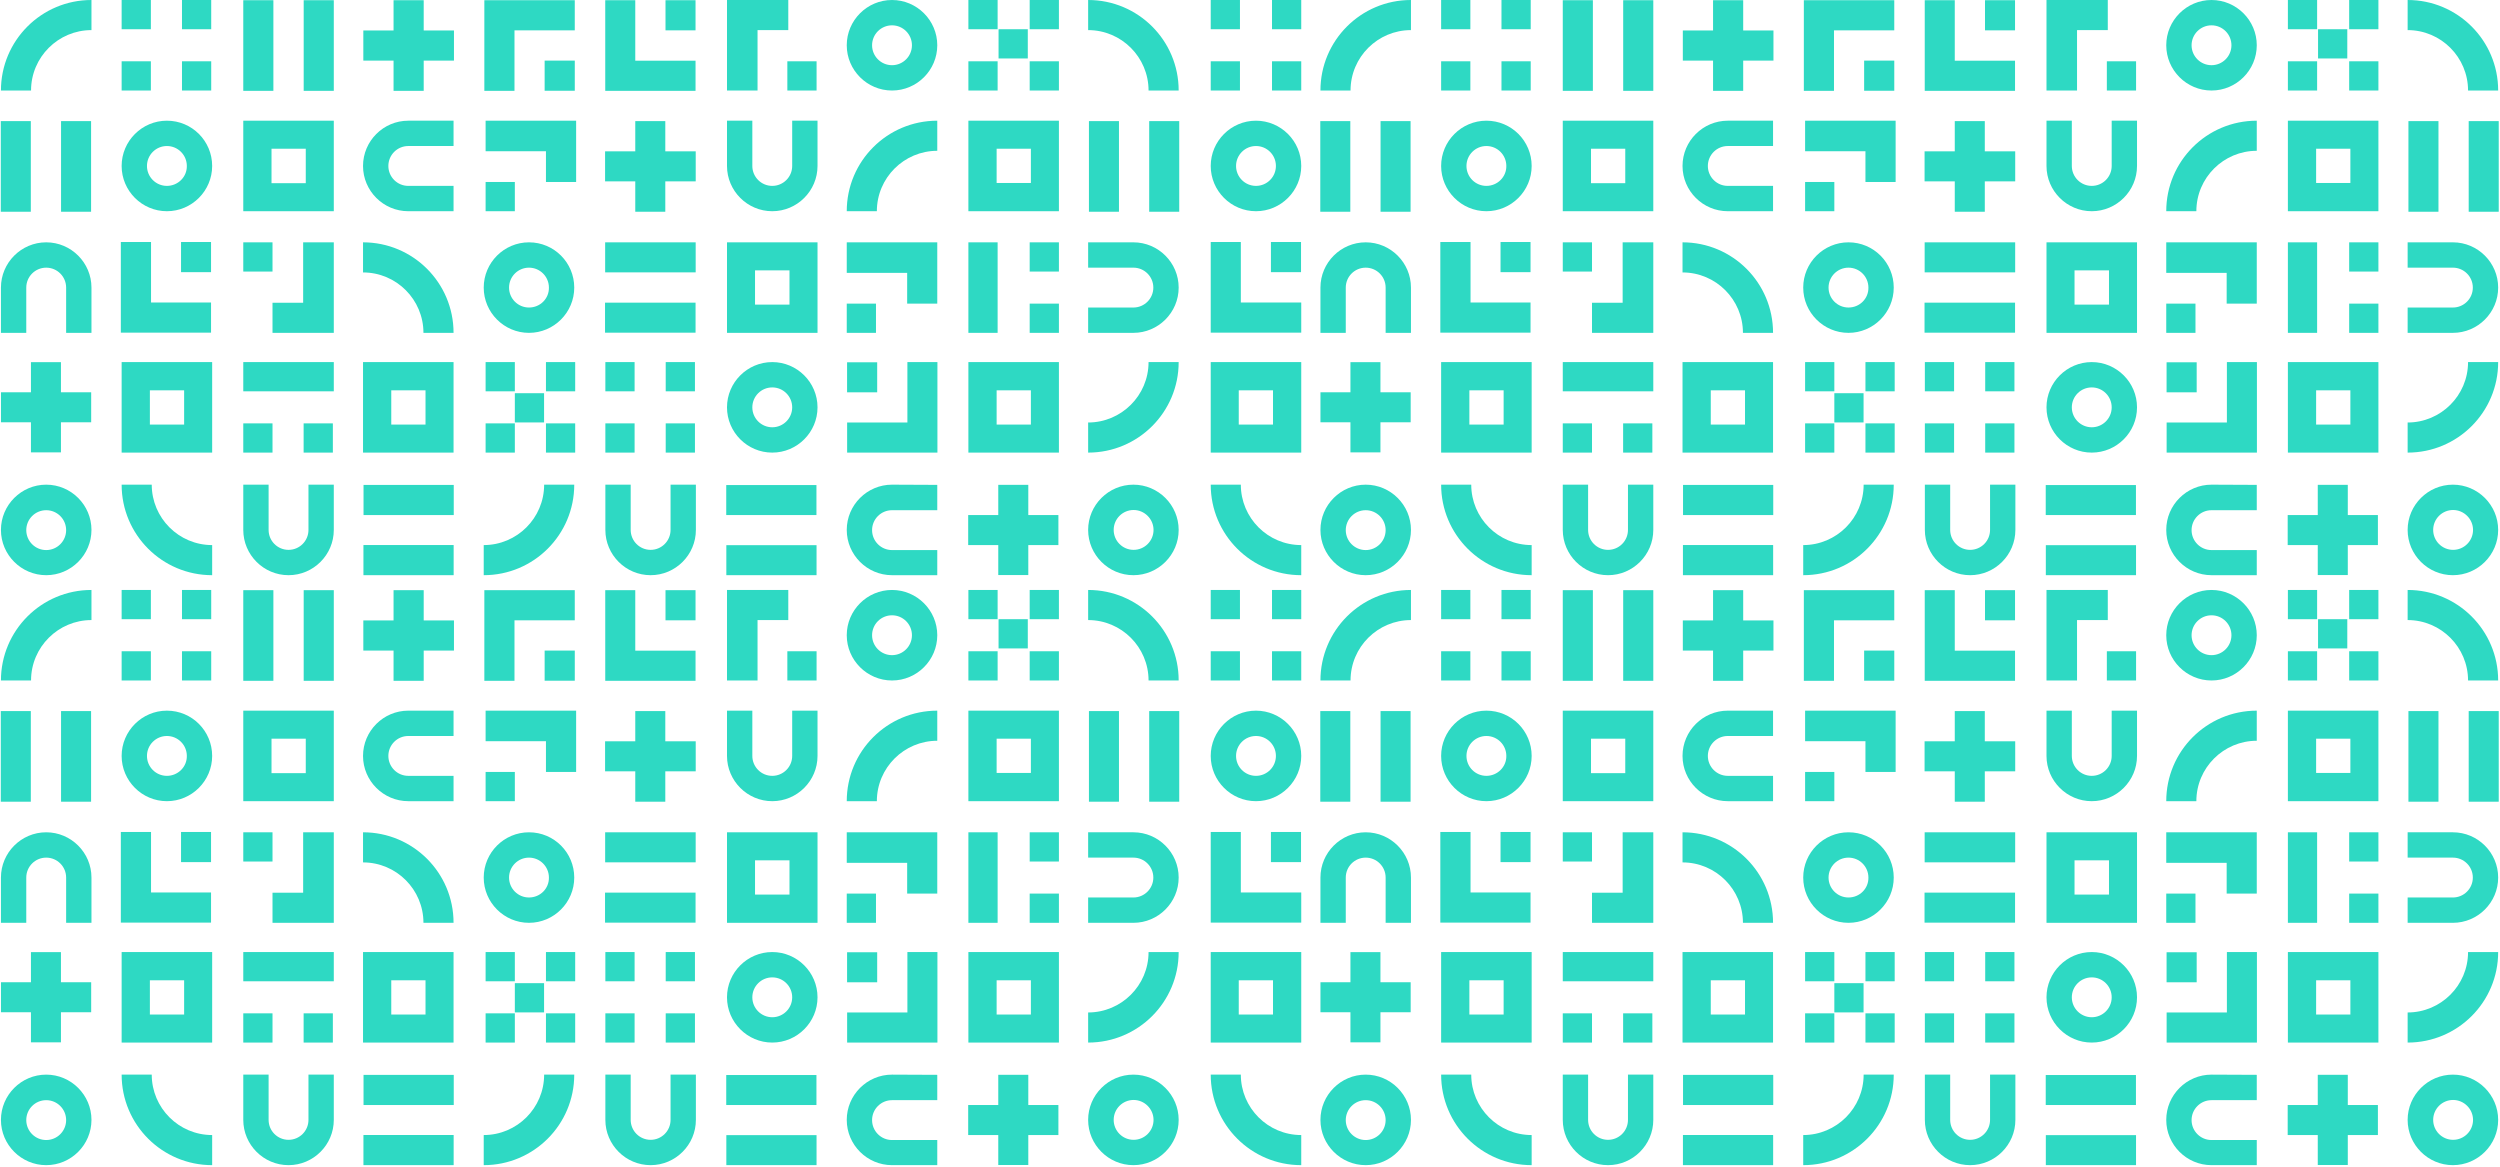 <?xml version="1.0" encoding="UTF-8"?>
<svg width="1410px" height="658px" viewBox="0 0 1410 658" version="1.1" xmlns="http://www.w3.org/2000/svg" xmlns:xlink="http://www.w3.org/1999/xlink">
    <!-- Generator: Sketch 47.1 (45422) - http://www.bohemiancoding.com/sketch -->
    <title>Group 2</title>
    <desc>Created with Sketch.</desc>
    <defs></defs>
    <g id="Freja-Creative-Multi-Purpose-Portfolio-Template" stroke="none" stroke-width="1" fill="none" fill-rule="evenodd">
        <g id="Home" transform="translate(-14, -273)" fill-rule="nonzero" fill="#2ED9C3">
            <g id="Group-2" transform="translate(14, 273)">
                <g id="pattern">
                    <rect id="Rectangle-path" x="68.604" y="0" width="16.486" height="16.486"></rect>
                    <rect id="Rectangle-path" x="102.64" y="0" width="16.486" height="16.486"></rect>
                    <g id="Group" transform="translate(0, 68.072)">
                        <rect id="Rectangle-path" x="0.448" y="0.234" width="16.936" height="51.117"></rect>
                        <rect id="Rectangle-path" x="34.436" y="0.234" width="16.936" height="51.117"></rect>
                    </g>
                    <g id="Group" transform="translate(137.208, 0)">
                        <rect id="Rectangle-path" x="0" y="0.117" width="16.979" height="51.117"></rect>
                        <rect id="Rectangle-path" x="34.075" y="0.117" width="16.979" height="51.117"></rect>
                    </g>
                    <g id="Group" transform="translate(204.748, 273.352)">
                        <rect id="Rectangle-path" transform="translate(25.725, 8.646) rotate(90) translate(-25.725, -8.646) " x="17.225" y="-16.793" width="17" height="50.879"></rect>
                        <rect id="Rectangle-path" transform="translate(25.671, 42.551) rotate(90) translate(-25.671, -42.551) " x="17.171" y="17.112" width="17" height="50.879"></rect>
                    </g>
                    <path d="M137.208,68.072 L137.208,119.126 L188.262,119.126 L188.262,68.072 L137.208,68.072 Z M172.454,103.318 L153.133,103.318 L153.133,83.88 L172.454,83.88 L172.454,103.318 Z" id="Shape"></path>
                    <path d="M204.748,204.216 L204.748,255.27 L255.802,255.27 L255.802,204.216 L204.748,204.216 Z M239.994,239.462 L220.673,239.462 L220.673,220.141 L239.994,220.141 L239.994,239.462 Z" id="Shape"></path>
                    <path d="M68.604,204.216 L68.604,255.27 L119.658,255.27 L119.658,204.216 L68.604,204.216 Z M103.85,239.462 L84.529,239.462 L84.529,220.141 L103.85,220.141 L103.85,239.462 Z" id="Shape"></path>
                    <rect id="Rectangle-path" x="68.604" y="34.568" width="16.486" height="16.486"></rect>
                    <rect id="Rectangle-path" x="102.64" y="34.568" width="16.486" height="16.486"></rect>
                    <rect id="Rectangle-path" x="137.208" y="136.676" width="16.486" height="16.486"></rect>
                    <rect id="Rectangle-path" x="273.883" y="102.64" width="16.486" height="16.486"></rect>
                    <rect id="Rectangle-path" x="273.883" y="204.216" width="16.486" height="16.486"></rect>
                    <rect id="Rectangle-path" x="307.919" y="204.216" width="16.486" height="16.486"></rect>
                    <rect id="Rectangle-path" x="290.37" y="221.766" width="16.486" height="16.486"></rect>
                    <rect id="Rectangle-path" x="273.883" y="238.784" width="16.486" height="16.486"></rect>
                    <rect id="Rectangle-path" x="307.919" y="238.784" width="16.486" height="16.486"></rect>
                    <rect id="Rectangle-path" x="137.208" y="204.216" width="51.054" height="16.486"></rect>
                    <rect id="Rectangle-path" x="137.208" y="238.784" width="16.486" height="16.486"></rect>
                    <rect id="Rectangle-path" x="171.244" y="238.784" width="16.486" height="16.486"></rect>
                    <g id="Group" transform="translate(68.072, 136.144)">
                        <rect id="Rectangle-path" x="34.036" y="0.352" width="16.921" height="17"></rect>
                        <polygon id="Shape" points="50.957 34.469 50.957 51.469 0.078 51.469 0.078 0.352 17.115 0.352 17.115 34.469"></polygon>
                    </g>
                    <g id="Group" transform="translate(272.82, 0)">
                        <rect id="Rectangle-path" transform="translate(42.857, 42.681) rotate(90) translate(-42.857, -42.681) " x="34.358" y="34.181" width="17" height="17"></rect>
                        <polygon id="Shape" points="17.352 51.234 0.352 51.234 0.352 0.117 51.351 0.117 51.351 17.117 17.352 17.117"></polygon>
                    </g>
                    <polygon id="Shape" points="273.883 85.297 273.883 68.072 324.937 68.072 324.937 102.64 307.919 102.64 307.919 85.297"></polygon>
                    <polygon id="Shape" points="170.978 136.676 188.262 136.676 188.262 187.73 153.694 187.73 153.694 170.751 170.978 170.751"></polygon>
                    <path d="M94.131,68.072 C80.079,68.072 68.604,79.547 68.604,93.599 C68.604,107.651 80.079,119.126 94.131,119.126 C108.182,119.126 119.658,107.651 119.658,93.599 C119.658,79.547 108.299,68.072 94.131,68.072 Z M94.131,104.84 C87.925,104.84 82.89,99.805 82.89,93.599 C82.89,87.393 87.925,82.358 94.131,82.358 C100.337,82.358 105.372,87.393 105.372,93.599 C105.489,99.805 100.337,104.84 94.131,104.84 Z" id="Shape"></path>
                    <path d="M298.347,136.676 C284.295,136.676 272.82,148.151 272.82,162.203 C272.82,176.254 284.295,187.73 298.347,187.73 C312.398,187.73 323.874,176.254 323.874,162.203 C323.874,148.151 312.515,136.676 298.347,136.676 Z M298.347,173.444 C292.141,173.444 287.106,168.409 287.106,162.203 C287.106,155.997 292.141,150.962 298.347,150.962 C304.553,150.962 309.588,155.997 309.588,162.203 C309.705,168.409 304.67,173.444 298.347,173.444 Z" id="Shape"></path>
                    <path d="M26.059,273.352 C12.007,273.352 0.532,284.827 0.532,298.879 C0.532,312.93 12.007,324.406 26.059,324.406 C40.11,324.406 51.586,312.93 51.586,298.879 C51.586,284.827 40.11,273.352 26.059,273.352 Z M26.059,310.237 C19.853,310.237 14.818,305.202 14.818,298.996 C14.818,292.79 19.853,287.754 26.059,287.754 C32.265,287.754 37.3,292.79 37.3,298.996 C37.3,305.202 32.265,310.237 26.059,310.237 Z" id="Shape"></path>
                    <g id="Group" transform="translate(204.748, 0)">
                        <rect id="Rectangle-path" transform="translate(25.727, 25.684) rotate(90) translate(-25.727, -25.684) " x="17.227" y="0.126" width="17" height="51.117"></rect>
                        <rect id="Rectangle-path" transform="translate(25.718, 25.677) rotate(-180) translate(-25.718, -25.677) " x="17.218" y="0.119" width="17" height="51.117"></rect>
                    </g>
                    <g id="Group" transform="translate(0.532, 204.216)">
                        <rect id="Rectangle-path" transform="translate(25.452, 25.491) rotate(90) translate(-25.452, -25.491) " x="16.991" y="0.051" width="16.921" height="50.879"></rect>
                        <rect id="Rectangle-path" transform="translate(25.381, 25.483) rotate(-180) translate(-25.381, -25.483) " x="16.921" y="0.044" width="16.921" height="50.879"></rect>
                    </g>
                    <path d="M230.275,68.072 C216.223,68.072 204.748,79.547 204.748,93.599 C204.748,107.651 216.223,119.126 230.275,119.126 L255.802,119.126 L255.802,104.84 L230.275,104.84 C224.069,104.84 219.034,99.805 219.034,93.599 C219.034,87.393 224.069,82.358 230.275,82.358 L255.802,82.358 L255.802,68.072 L230.275,68.072 Z" id="Shape"></path>
                    <path d="M51.586,162.203 C51.586,148.151 40.11,136.676 26.059,136.676 C12.007,136.676 0.532,148.151 0.532,162.203 L0.532,187.73 L14.818,187.73 L14.818,162.203 C14.818,155.997 19.853,150.962 26.059,150.962 C32.265,150.962 37.3,155.997 37.3,162.203 L37.3,187.73 L51.586,187.73 L51.586,162.203 Z" id="Shape"></path>
                    <path d="M137.208,298.879 C137.208,312.93 148.683,324.406 162.735,324.406 C176.786,324.406 188.262,312.93 188.262,298.879 L188.262,273.352 L173.976,273.352 L173.976,298.879 C173.976,305.085 168.941,310.12 162.735,310.12 C156.529,310.12 151.493,305.085 151.493,298.879 L151.493,273.352 L137.208,273.352 L137.208,298.879 Z" id="Shape"></path>
                    <path d="M341.424,298.879 C341.424,312.93 352.899,324.406 366.951,324.406 C381.002,324.406 392.478,312.93 392.478,298.879 L392.478,273.352 L378.192,273.352 L378.192,298.879 C378.192,305.085 373.157,310.12 366.951,310.12 C360.745,310.12 355.709,305.085 355.709,298.879 L355.709,273.352 L341.424,273.352 L341.424,298.879 Z" id="Shape"></path>
                    <path d="M0.532,51.054 C0.532,22.834 23.366,0 51.586,0 L51.586,16.979 C32.85,16.979 17.511,32.201 17.511,51.054 L0.532,51.054 Z" id="Shape"></path>
                    <path d="M204.748,136.676 C232.968,136.676 255.802,159.51 255.802,187.73 L238.823,187.73 C238.823,168.994 223.6,153.655 204.748,153.655 L204.748,136.676 Z" id="Shape"></path>
                    <path d="M119.658,324.406 C91.438,324.406 68.604,301.572 68.604,273.352 L85.583,273.352 C85.583,292.087 100.805,307.427 119.658,307.427 L119.658,324.406 Z" id="Shape"></path>
                    <rect id="Rectangle-path" x="682.847" y="0" width="16.486" height="16.486"></rect>
                    <rect id="Rectangle-path" x="717.415" y="0" width="16.486" height="16.486"></rect>
                    <path d="M682.847,204.216 L682.847,255.27 L733.901,255.27 L733.901,204.216 L682.847,204.216 Z M717.976,239.462 L698.655,239.462 L698.655,220.141 L717.976,220.141 L717.976,239.462 Z" id="Shape"></path>
                    <rect id="Rectangle-path" x="682.847" y="34.568" width="16.486" height="16.486"></rect>
                    <rect id="Rectangle-path" x="717.415" y="34.568" width="16.486" height="16.486"></rect>
                    <g id="Group" transform="translate(682.847, 136.144)">
                        <rect id="Rectangle-path" x="33.958" y="0.352" width="16.979" height="17"></rect>
                        <polygon id="Shape" points="51.054 34.469 51.054 51.469 0 51.469 0 0.352 16.979 0.352 16.979 34.469"></polygon>
                    </g>
                    <path d="M708.374,68.072 C694.323,68.072 682.847,79.547 682.847,93.599 C682.847,107.651 694.323,119.126 708.374,119.126 C722.426,119.126 733.901,107.651 733.901,93.599 C733.901,79.547 722.426,68.072 708.374,68.072 Z M708.374,104.84 C702.168,104.84 697.133,99.805 697.133,93.599 C697.133,87.393 702.168,82.358 708.374,82.358 C714.58,82.358 719.616,87.393 719.616,93.599 C719.616,99.805 714.58,104.84 708.374,104.84 Z" id="Shape"></path>
                    <path d="M733.901,324.406 C705.681,324.406 682.847,301.572 682.847,273.352 L699.826,273.352 C699.826,292.087 715.049,307.427 733.901,307.427 L733.901,324.406 Z" id="Shape"></path>
                    <path d="M323.874,273.352 C323.874,301.572 301.04,324.406 272.82,324.406 L272.82,307.427 C291.555,307.427 306.895,292.204 306.895,273.352 L323.874,273.352 L323.874,273.352 Z" id="Shape"></path>
                    <rect id="Rectangle-path" transform="translate(349.667, 247.027) rotate(-90) translate(-349.667, -247.027) " x="341.424" y="238.784" width="16.486" height="16.486"></rect>
                    <rect id="Rectangle-path" transform="translate(349.667, 212.459) rotate(-90) translate(-349.667, -212.459) " x="341.424" y="204.216" width="16.486" height="16.486"></rect>
                    <g id="Group" transform="translate(409.496, 273.352)">
                        <rect id="Rectangle-path" transform="translate(25.595, 42.587) rotate(-90) translate(-25.595, -42.587) " x="17.135" y="17.148" width="16.921" height="50.879"></rect>
                        <rect id="Rectangle-path" transform="translate(25.542, 8.682) rotate(-90) translate(-25.542, -8.682) " x="17.082" y="-16.757" width="16.921" height="50.879"></rect>
                    </g>
                    <g id="Group" transform="translate(340.892, 136.676)">
                        <rect id="Rectangle-path" transform="translate(25.878, 42.491) rotate(-90) translate(-25.878, -42.491) " x="17.411" y="16.964" width="16.936" height="51.054"></rect>
                        <rect id="Rectangle-path" transform="translate(25.942, 8.469) rotate(-90) translate(-25.942, -8.469) " x="17.474" y="-17.058" width="16.936" height="51.054"></rect>
                    </g>
                    <g id="Group" transform="translate(613.712, 68.072)">
                        <rect id="Rectangle-path" x="0.448" y="0.234" width="16.936" height="51.117"></rect>
                        <rect id="Rectangle-path" x="34.436" y="0.234" width="16.936" height="51.117"></rect>
                    </g>
                    <path d="M410.027,187.73 L461.081,187.73 L461.081,136.676 L410.027,136.676 L410.027,187.73 Z M445.273,152.484 L445.273,171.805 L425.835,171.805 L425.835,152.484 L445.273,152.484 Z" id="Shape"></path>
                    <path d="M546.171,119.126 L597.225,119.126 L597.225,68.072 L546.171,68.072 L546.171,119.126 L546.171,119.126 Z M581.417,83.88 L581.417,103.201 L562.097,103.201 L562.097,83.88 L581.417,83.88 Z" id="Shape"></path>
                    <path d="M546.171,255.27 L597.225,255.27 L597.225,204.216 L546.171,204.216 L546.171,255.27 L546.171,255.27 Z M581.417,220.141 L581.417,239.462 L562.097,239.462 L562.097,220.141 L581.417,220.141 Z" id="Shape"></path>
                    <rect id="Rectangle-path" transform="translate(383.703, 247.027) rotate(-90) translate(-383.703, -247.027) " x="375.46" y="238.784" width="16.486" height="16.486"></rect>
                    <rect id="Rectangle-path" transform="translate(383.703, 212.459) rotate(-90) translate(-383.703, -212.459) " x="375.46" y="204.216" width="16.486" height="16.486"></rect>
                    <rect id="Rectangle-path" transform="translate(485.811, 179.487) rotate(-90) translate(-485.811, -179.487) " x="477.568" y="171.244" width="16.486" height="16.486"></rect>
                    <rect id="Rectangle-path" transform="translate(452.307, 42.811) rotate(-90) translate(-452.307, -42.811) " x="444.063" y="34.568" width="16.486" height="16.486"></rect>
                    <rect id="Rectangle-path" transform="translate(554.415, 42.811) rotate(-90) translate(-554.415, -42.811) " x="546.171" y="34.568" width="16.486" height="16.486"></rect>
                    <rect id="Rectangle-path" transform="translate(554.415, 8.243) rotate(-90) translate(-554.415, -8.243) " x="546.171" y="0" width="16.486" height="16.486"></rect>
                    <rect id="Rectangle-path" transform="translate(571.433, 24.729) rotate(-90) translate(-571.433, -24.729) " x="563.189" y="16.486" width="16.486" height="16.486"></rect>
                    <rect id="Rectangle-path" transform="translate(588.982, 42.811) rotate(-90) translate(-588.982, -42.811) " x="580.739" y="34.568" width="16.486" height="16.486"></rect>
                    <rect id="Rectangle-path" transform="translate(588.982, 8.243) rotate(-90) translate(-588.982, -8.243) " x="580.739" y="0" width="16.486" height="16.486"></rect>
                    <rect id="Rectangle-path" x="546.171" y="136.676" width="16.486" height="51.054"></rect>
                    <rect id="Rectangle-path" transform="translate(588.982, 179.487) rotate(-90) translate(-588.982, -179.487) " x="580.739" y="171.244" width="16.486" height="16.486"></rect>
                    <rect id="Rectangle-path" transform="translate(588.982, 144.919) rotate(-90) translate(-588.982, -144.919) " x="580.739" y="136.676" width="16.486" height="16.486"></rect>
                    <g id="Group" transform="translate(477.568, 204.216)">
                        <rect id="Rectangle-path" transform="translate(8.676, 8.583) rotate(-90) translate(-8.676, -8.583) " x="0.208" y="0.093" width="16.936" height="16.979"></rect>
                        <polygon id="Shape" points="34.202 0 51.138 0 51.138 51.054 0.214 51.054 0.214 34.075 34.202 34.075"></polygon>
                    </g>
                    <g id="Group" transform="translate(340.892, 0)">
                        <rect id="Rectangle-path" x="34.455" y="0.117" width="16.936" height="17"></rect>
                        <polygon id="Shape" points="51.391 34.234 51.391 51.234 0.467 51.234 0.467 0.117 17.403 0.117 17.403 34.234"></polygon>
                    </g>
                    <polygon id="Shape" points="427.252 51.054 410.027 51.054 410.027 0 444.595 0 444.595 16.979 427.252 16.979"></polygon>
                    <polygon id="Shape" points="477.568 153.9 477.568 136.676 528.622 136.676 528.622 171.244 511.643 171.244 511.643 153.9"></polygon>
                    <path d="M410.027,229.743 C410.027,243.795 421.503,255.27 435.554,255.27 C449.606,255.27 461.081,243.795 461.081,229.743 C461.081,215.691 449.606,204.216 435.554,204.216 C421.503,204.216 410.027,215.691 410.027,229.743 Z M446.796,229.743 C446.796,235.949 441.761,240.984 435.554,240.984 C429.348,240.984 424.313,235.949 424.313,229.743 C424.313,223.537 429.348,218.502 435.554,218.502 C441.761,218.502 446.796,223.537 446.796,229.743 Z" id="Shape"></path>
                    <path d="M477.568,25.527 C477.568,39.579 489.043,51.054 503.095,51.054 C517.146,51.054 528.622,39.579 528.622,25.527 C528.622,11.475 517.146,0 503.095,0 C489.043,0 477.568,11.475 477.568,25.527 Z M514.336,25.527 C514.336,31.733 509.301,36.768 503.095,36.768 C496.889,36.768 491.853,31.733 491.853,25.527 C491.853,19.321 496.889,14.286 503.095,14.286 C509.301,14.286 514.336,19.321 514.336,25.527 Z" id="Shape"></path>
                    <path d="M613.712,298.879 C613.712,312.93 625.187,324.406 639.239,324.406 C653.29,324.406 664.766,312.93 664.766,298.879 C664.766,284.827 653.29,273.352 639.239,273.352 C625.187,273.352 613.712,284.827 613.712,298.879 Z M650.597,298.879 C650.597,305.085 645.562,310.12 639.356,310.12 C633.15,310.12 628.115,305.085 628.115,298.879 C628.115,292.673 633.15,287.637 639.356,287.637 C645.445,287.637 650.597,292.673 650.597,298.879 Z" id="Shape"></path>
                    <g id="Group" transform="translate(340.892, 68.072)">
                        <rect id="Rectangle-path" x="17.403" y="0.234" width="16.936" height="51.117"></rect>
                        <rect id="Rectangle-path" transform="translate(25.933, 25.746) rotate(90) translate(-25.933, -25.746) " x="17.466" y="0.188" width="16.936" height="51.117"></rect>
                    </g>
                    <g id="Group" transform="translate(545.64, 273.352)">
                        <rect id="Rectangle-path" x="17.383" y="0.097" width="16.936" height="50.879"></rect>
                        <rect id="Rectangle-path" transform="translate(25.859, 25.607) rotate(90) translate(-25.859, -25.607) " x="17.391" y="0.167" width="16.936" height="50.879"></rect>
                    </g>
                    <path d="M410.027,93.599 C410.027,107.651 421.503,119.126 435.554,119.126 C449.606,119.126 461.081,107.651 461.081,93.599 L461.081,68.072 L446.796,68.072 L446.796,93.599 C446.796,99.805 441.761,104.84 435.554,104.84 C429.348,104.84 424.313,99.805 424.313,93.599 L424.313,68.072 L410.027,68.072 L410.027,93.599 Z" id="Shape"></path>
                    <path d="M503.095,273.352 C489.043,273.352 477.568,284.827 477.568,298.879 C477.568,312.93 489.043,324.406 503.095,324.406 L528.622,324.406 L528.622,310.237 L503.095,310.237 C496.889,310.237 491.853,305.202 491.853,298.996 C491.853,292.79 496.889,287.754 503.095,287.754 L528.622,287.754 L528.622,273.469 L503.095,273.352 Z" id="Shape"></path>
                    <path d="M639.239,187.73 C653.29,187.73 664.766,176.254 664.766,162.203 C664.766,148.151 653.29,136.676 639.239,136.676 L613.712,136.676 L613.712,150.962 L639.239,150.962 C645.445,150.962 650.48,155.997 650.48,162.203 C650.48,168.409 645.445,173.444 639.239,173.444 L613.712,173.444 L613.712,187.73 L639.239,187.73 Z" id="Shape"></path>
                    <path d="M477.568,119.126 C477.568,90.906 500.401,68.072 528.622,68.072 L528.622,85.051 C509.886,85.051 494.547,100.273 494.547,119.126 L477.568,119.126 L477.568,119.126 Z" id="Shape"></path>
                    <path d="M664.766,204.216 C664.766,232.436 641.932,255.27 613.712,255.27 L613.712,238.291 C632.447,238.291 647.787,223.069 647.787,204.216 L664.766,204.216 Z" id="Shape"></path>
                    <path d="M613.712,0 C641.932,0 664.766,22.834 664.766,51.054 L647.787,51.054 C647.787,32.319 632.564,16.979 613.712,16.979 L613.712,0 Z" id="Shape"></path>
                </g>
                <g id="pattern-copy-2" transform="translate(0, 332.739)">
                    <rect id="Rectangle-path" x="68.604" y="0" width="16.486" height="16.486"></rect>
                    <rect id="Rectangle-path" x="102.64" y="0" width="16.486" height="16.486"></rect>
                    <g id="Group" transform="translate(0, 68.072)">
                        <rect id="Rectangle-path" x="0.448" y="0.234" width="16.936" height="51.117"></rect>
                        <rect id="Rectangle-path" x="34.436" y="0.234" width="16.936" height="51.117"></rect>
                    </g>
                    <g id="Group" transform="translate(137.208, 0)">
                        <rect id="Rectangle-path" x="0" y="0.117" width="16.979" height="51.117"></rect>
                        <rect id="Rectangle-path" x="34.075" y="0.117" width="16.979" height="51.117"></rect>
                    </g>
                    <g id="Group" transform="translate(204.748, 273.352)">
                        <rect id="Rectangle-path" transform="translate(25.725, 8.646) rotate(90) translate(-25.725, -8.646) " x="17.225" y="-16.793" width="17" height="50.879"></rect>
                        <rect id="Rectangle-path" transform="translate(25.671, 42.551) rotate(90) translate(-25.671, -42.551) " x="17.171" y="17.112" width="17" height="50.879"></rect>
                    </g>
                    <path d="M137.208,68.072 L137.208,119.126 L188.262,119.126 L188.262,68.072 L137.208,68.072 Z M172.454,103.318 L153.133,103.318 L153.133,83.88 L172.454,83.88 L172.454,103.318 Z" id="Shape"></path>
                    <path d="M204.748,204.216 L204.748,255.27 L255.802,255.27 L255.802,204.216 L204.748,204.216 Z M239.994,239.462 L220.673,239.462 L220.673,220.141 L239.994,220.141 L239.994,239.462 Z" id="Shape"></path>
                    <path d="M68.604,204.216 L68.604,255.27 L119.658,255.27 L119.658,204.216 L68.604,204.216 Z M103.85,239.462 L84.529,239.462 L84.529,220.141 L103.85,220.141 L103.85,239.462 Z" id="Shape"></path>
                    <rect id="Rectangle-path" x="68.604" y="34.568" width="16.486" height="16.486"></rect>
                    <rect id="Rectangle-path" x="102.64" y="34.568" width="16.486" height="16.486"></rect>
                    <rect id="Rectangle-path" x="137.208" y="136.676" width="16.486" height="16.486"></rect>
                    <rect id="Rectangle-path" x="273.883" y="102.64" width="16.486" height="16.486"></rect>
                    <rect id="Rectangle-path" x="273.883" y="204.216" width="16.486" height="16.486"></rect>
                    <rect id="Rectangle-path" x="307.919" y="204.216" width="16.486" height="16.486"></rect>
                    <rect id="Rectangle-path" x="290.37" y="221.766" width="16.486" height="16.486"></rect>
                    <rect id="Rectangle-path" x="273.883" y="238.784" width="16.486" height="16.486"></rect>
                    <rect id="Rectangle-path" x="307.919" y="238.784" width="16.486" height="16.486"></rect>
                    <rect id="Rectangle-path" x="137.208" y="204.216" width="51.054" height="16.486"></rect>
                    <rect id="Rectangle-path" x="137.208" y="238.784" width="16.486" height="16.486"></rect>
                    <rect id="Rectangle-path" x="171.244" y="238.784" width="16.486" height="16.486"></rect>
                    <g id="Group" transform="translate(68.072, 136.144)">
                        <rect id="Rectangle-path" x="34.036" y="0.352" width="16.921" height="17"></rect>
                        <polygon id="Shape" points="50.957 34.469 50.957 51.469 0.078 51.469 0.078 0.352 17.115 0.352 17.115 34.469"></polygon>
                    </g>
                    <g id="Group" transform="translate(272.82, 0)">
                        <rect id="Rectangle-path" transform="translate(42.857, 42.681) rotate(90) translate(-42.857, -42.681) " x="34.358" y="34.181" width="17" height="17"></rect>
                        <polygon id="Shape" points="17.352 51.234 0.352 51.234 0.352 0.117 51.351 0.117 51.351 17.117 17.352 17.117"></polygon>
                    </g>
                    <polygon id="Shape" points="273.883 85.297 273.883 68.072 324.937 68.072 324.937 102.64 307.919 102.64 307.919 85.297"></polygon>
                    <polygon id="Shape" points="170.978 136.676 188.262 136.676 188.262 187.73 153.694 187.73 153.694 170.751 170.978 170.751"></polygon>
                    <path d="M94.131,68.072 C80.079,68.072 68.604,79.547 68.604,93.599 C68.604,107.651 80.079,119.126 94.131,119.126 C108.182,119.126 119.658,107.651 119.658,93.599 C119.658,79.547 108.299,68.072 94.131,68.072 Z M94.131,104.84 C87.925,104.84 82.89,99.805 82.89,93.599 C82.89,87.393 87.925,82.358 94.131,82.358 C100.337,82.358 105.372,87.393 105.372,93.599 C105.489,99.805 100.337,104.84 94.131,104.84 Z" id="Shape"></path>
                    <path d="M298.347,136.676 C284.295,136.676 272.82,148.151 272.82,162.203 C272.82,176.254 284.295,187.73 298.347,187.73 C312.398,187.73 323.874,176.254 323.874,162.203 C323.874,148.151 312.515,136.676 298.347,136.676 Z M298.347,173.444 C292.141,173.444 287.106,168.409 287.106,162.203 C287.106,155.997 292.141,150.962 298.347,150.962 C304.553,150.962 309.588,155.997 309.588,162.203 C309.705,168.409 304.67,173.444 298.347,173.444 Z" id="Shape"></path>
                    <path d="M26.059,273.352 C12.007,273.352 0.532,284.827 0.532,298.879 C0.532,312.93 12.007,324.406 26.059,324.406 C40.11,324.406 51.586,312.93 51.586,298.879 C51.586,284.827 40.11,273.352 26.059,273.352 Z M26.059,310.237 C19.853,310.237 14.818,305.202 14.818,298.996 C14.818,292.79 19.853,287.754 26.059,287.754 C32.265,287.754 37.3,292.79 37.3,298.996 C37.3,305.202 32.265,310.237 26.059,310.237 Z" id="Shape"></path>
                    <g id="Group" transform="translate(204.748, 0)">
                        <rect id="Rectangle-path" transform="translate(25.727, 25.684) rotate(90) translate(-25.727, -25.684) " x="17.227" y="0.126" width="17" height="51.117"></rect>
                        <rect id="Rectangle-path" transform="translate(25.718, 25.677) rotate(-180) translate(-25.718, -25.677) " x="17.218" y="0.119" width="17" height="51.117"></rect>
                    </g>
                    <g id="Group" transform="translate(0.532, 204.216)">
                        <rect id="Rectangle-path" transform="translate(25.452, 25.491) rotate(90) translate(-25.452, -25.491) " x="16.991" y="0.051" width="16.921" height="50.879"></rect>
                        <rect id="Rectangle-path" transform="translate(25.381, 25.483) rotate(-180) translate(-25.381, -25.483) " x="16.921" y="0.044" width="16.921" height="50.879"></rect>
                    </g>
                    <path d="M230.275,68.072 C216.223,68.072 204.748,79.547 204.748,93.599 C204.748,107.651 216.223,119.126 230.275,119.126 L255.802,119.126 L255.802,104.84 L230.275,104.84 C224.069,104.84 219.034,99.805 219.034,93.599 C219.034,87.393 224.069,82.358 230.275,82.358 L255.802,82.358 L255.802,68.072 L230.275,68.072 Z" id="Shape"></path>
                    <path d="M51.586,162.203 C51.586,148.151 40.11,136.676 26.059,136.676 C12.007,136.676 0.532,148.151 0.532,162.203 L0.532,187.73 L14.818,187.73 L14.818,162.203 C14.818,155.997 19.853,150.962 26.059,150.962 C32.265,150.962 37.3,155.997 37.3,162.203 L37.3,187.73 L51.586,187.73 L51.586,162.203 Z" id="Shape"></path>
                    <path d="M137.208,298.879 C137.208,312.93 148.683,324.406 162.735,324.406 C176.786,324.406 188.262,312.93 188.262,298.879 L188.262,273.352 L173.976,273.352 L173.976,298.879 C173.976,305.085 168.941,310.12 162.735,310.12 C156.529,310.12 151.493,305.085 151.493,298.879 L151.493,273.352 L137.208,273.352 L137.208,298.879 Z" id="Shape"></path>
                    <path d="M341.424,298.879 C341.424,312.93 352.899,324.406 366.951,324.406 C381.002,324.406 392.478,312.93 392.478,298.879 L392.478,273.352 L378.192,273.352 L378.192,298.879 C378.192,305.085 373.157,310.12 366.951,310.12 C360.745,310.12 355.709,305.085 355.709,298.879 L355.709,273.352 L341.424,273.352 L341.424,298.879 Z" id="Shape"></path>
                    <path d="M0.532,51.054 C0.532,22.834 23.366,0 51.586,0 L51.586,16.979 C32.85,16.979 17.511,32.201 17.511,51.054 L0.532,51.054 Z" id="Shape"></path>
                    <path d="M204.748,136.676 C232.968,136.676 255.802,159.51 255.802,187.73 L238.823,187.73 C238.823,168.994 223.6,153.655 204.748,153.655 L204.748,136.676 Z" id="Shape"></path>
                    <path d="M119.658,324.406 C91.438,324.406 68.604,301.572 68.604,273.352 L85.583,273.352 C85.583,292.087 100.805,307.427 119.658,307.427 L119.658,324.406 Z" id="Shape"></path>
                    <rect id="Rectangle-path" x="682.847" y="0" width="16.486" height="16.486"></rect>
                    <rect id="Rectangle-path" x="717.415" y="0" width="16.486" height="16.486"></rect>
                    <path d="M682.847,204.216 L682.847,255.27 L733.901,255.27 L733.901,204.216 L682.847,204.216 Z M717.976,239.462 L698.655,239.462 L698.655,220.141 L717.976,220.141 L717.976,239.462 Z" id="Shape"></path>
                    <rect id="Rectangle-path" x="682.847" y="34.568" width="16.486" height="16.486"></rect>
                    <rect id="Rectangle-path" x="717.415" y="34.568" width="16.486" height="16.486"></rect>
                    <g id="Group" transform="translate(682.847, 136.144)">
                        <rect id="Rectangle-path" x="33.958" y="0.352" width="16.979" height="17"></rect>
                        <polygon id="Shape" points="51.054 34.469 51.054 51.469 0 51.469 0 0.352 16.979 0.352 16.979 34.469"></polygon>
                    </g>
                    <path d="M708.374,68.072 C694.323,68.072 682.847,79.547 682.847,93.599 C682.847,107.651 694.323,119.126 708.374,119.126 C722.426,119.126 733.901,107.651 733.901,93.599 C733.901,79.547 722.426,68.072 708.374,68.072 Z M708.374,104.84 C702.168,104.84 697.133,99.805 697.133,93.599 C697.133,87.393 702.168,82.358 708.374,82.358 C714.58,82.358 719.616,87.393 719.616,93.599 C719.616,99.805 714.58,104.84 708.374,104.84 Z" id="Shape"></path>
                    <path d="M733.901,324.406 C705.681,324.406 682.847,301.572 682.847,273.352 L699.826,273.352 C699.826,292.087 715.049,307.427 733.901,307.427 L733.901,324.406 Z" id="Shape"></path>
                    <path d="M323.874,273.352 C323.874,301.572 301.04,324.406 272.82,324.406 L272.82,307.427 C291.555,307.427 306.895,292.204 306.895,273.352 L323.874,273.352 L323.874,273.352 Z" id="Shape"></path>
                    <rect id="Rectangle-path" transform="translate(349.667, 247.027) rotate(-90) translate(-349.667, -247.027) " x="341.424" y="238.784" width="16.486" height="16.486"></rect>
                    <rect id="Rectangle-path" transform="translate(349.667, 212.459) rotate(-90) translate(-349.667, -212.459) " x="341.424" y="204.216" width="16.486" height="16.486"></rect>
                    <g id="Group" transform="translate(409.496, 273.352)">
                        <rect id="Rectangle-path" transform="translate(25.595, 42.587) rotate(-90) translate(-25.595, -42.587) " x="17.135" y="17.148" width="16.921" height="50.879"></rect>
                        <rect id="Rectangle-path" transform="translate(25.542, 8.682) rotate(-90) translate(-25.542, -8.682) " x="17.082" y="-16.757" width="16.921" height="50.879"></rect>
                    </g>
                    <g id="Group" transform="translate(340.892, 136.676)">
                        <rect id="Rectangle-path" transform="translate(25.878, 42.491) rotate(-90) translate(-25.878, -42.491) " x="17.411" y="16.964" width="16.936" height="51.054"></rect>
                        <rect id="Rectangle-path" transform="translate(25.942, 8.469) rotate(-90) translate(-25.942, -8.469) " x="17.474" y="-17.058" width="16.936" height="51.054"></rect>
                    </g>
                    <g id="Group" transform="translate(613.712, 68.072)">
                        <rect id="Rectangle-path" x="0.448" y="0.234" width="16.936" height="51.117"></rect>
                        <rect id="Rectangle-path" x="34.436" y="0.234" width="16.936" height="51.117"></rect>
                    </g>
                    <path d="M410.027,187.73 L461.081,187.73 L461.081,136.676 L410.027,136.676 L410.027,187.73 Z M445.273,152.484 L445.273,171.805 L425.835,171.805 L425.835,152.484 L445.273,152.484 Z" id="Shape"></path>
                    <path d="M546.171,119.126 L597.225,119.126 L597.225,68.072 L546.171,68.072 L546.171,119.126 L546.171,119.126 Z M581.417,83.88 L581.417,103.201 L562.097,103.201 L562.097,83.88 L581.417,83.88 Z" id="Shape"></path>
                    <path d="M546.171,255.27 L597.225,255.27 L597.225,204.216 L546.171,204.216 L546.171,255.27 L546.171,255.27 Z M581.417,220.141 L581.417,239.462 L562.097,239.462 L562.097,220.141 L581.417,220.141 Z" id="Shape"></path>
                    <rect id="Rectangle-path" transform="translate(383.703, 247.027) rotate(-90) translate(-383.703, -247.027) " x="375.46" y="238.784" width="16.486" height="16.486"></rect>
                    <rect id="Rectangle-path" transform="translate(383.703, 212.459) rotate(-90) translate(-383.703, -212.459) " x="375.46" y="204.216" width="16.486" height="16.486"></rect>
                    <rect id="Rectangle-path" transform="translate(485.811, 179.487) rotate(-90) translate(-485.811, -179.487) " x="477.568" y="171.244" width="16.486" height="16.486"></rect>
                    <rect id="Rectangle-path" transform="translate(452.307, 42.811) rotate(-90) translate(-452.307, -42.811) " x="444.063" y="34.568" width="16.486" height="16.486"></rect>
                    <rect id="Rectangle-path" transform="translate(554.415, 42.811) rotate(-90) translate(-554.415, -42.811) " x="546.171" y="34.568" width="16.486" height="16.486"></rect>
                    <rect id="Rectangle-path" transform="translate(554.415, 8.243) rotate(-90) translate(-554.415, -8.243) " x="546.171" y="0" width="16.486" height="16.486"></rect>
                    <rect id="Rectangle-path" transform="translate(571.433, 24.729) rotate(-90) translate(-571.433, -24.729) " x="563.189" y="16.486" width="16.486" height="16.486"></rect>
                    <rect id="Rectangle-path" transform="translate(588.982, 42.811) rotate(-90) translate(-588.982, -42.811) " x="580.739" y="34.568" width="16.486" height="16.486"></rect>
                    <rect id="Rectangle-path" transform="translate(588.982, 8.243) rotate(-90) translate(-588.982, -8.243) " x="580.739" y="0" width="16.486" height="16.486"></rect>
                    <rect id="Rectangle-path" x="546.171" y="136.676" width="16.486" height="51.054"></rect>
                    <rect id="Rectangle-path" transform="translate(588.982, 179.487) rotate(-90) translate(-588.982, -179.487) " x="580.739" y="171.244" width="16.486" height="16.486"></rect>
                    <rect id="Rectangle-path" transform="translate(588.982, 144.919) rotate(-90) translate(-588.982, -144.919) " x="580.739" y="136.676" width="16.486" height="16.486"></rect>
                    <g id="Group" transform="translate(477.568, 204.216)">
                        <rect id="Rectangle-path" transform="translate(8.676, 8.583) rotate(-90) translate(-8.676, -8.583) " x="0.208" y="0.093" width="16.936" height="16.979"></rect>
                        <polygon id="Shape" points="34.202 0 51.138 0 51.138 51.054 0.214 51.054 0.214 34.075 34.202 34.075"></polygon>
                    </g>
                    <g id="Group" transform="translate(340.892, 0)">
                        <rect id="Rectangle-path" x="34.455" y="0.117" width="16.936" height="17"></rect>
                        <polygon id="Shape" points="51.391 34.234 51.391 51.234 0.467 51.234 0.467 0.117 17.403 0.117 17.403 34.234"></polygon>
                    </g>
                    <polygon id="Shape" points="427.252 51.054 410.027 51.054 410.027 0 444.595 0 444.595 16.979 427.252 16.979"></polygon>
                    <polygon id="Shape" points="477.568 153.9 477.568 136.676 528.622 136.676 528.622 171.244 511.643 171.244 511.643 153.9"></polygon>
                    <path d="M410.027,229.743 C410.027,243.795 421.503,255.27 435.554,255.27 C449.606,255.27 461.081,243.795 461.081,229.743 C461.081,215.691 449.606,204.216 435.554,204.216 C421.503,204.216 410.027,215.691 410.027,229.743 Z M446.796,229.743 C446.796,235.949 441.761,240.984 435.554,240.984 C429.348,240.984 424.313,235.949 424.313,229.743 C424.313,223.537 429.348,218.502 435.554,218.502 C441.761,218.502 446.796,223.537 446.796,229.743 Z" id="Shape"></path>
                    <path d="M477.568,25.527 C477.568,39.579 489.043,51.054 503.095,51.054 C517.146,51.054 528.622,39.579 528.622,25.527 C528.622,11.475 517.146,0 503.095,0 C489.043,0 477.568,11.475 477.568,25.527 Z M514.336,25.527 C514.336,31.733 509.301,36.768 503.095,36.768 C496.889,36.768 491.853,31.733 491.853,25.527 C491.853,19.321 496.889,14.286 503.095,14.286 C509.301,14.286 514.336,19.321 514.336,25.527 Z" id="Shape"></path>
                    <path d="M613.712,298.879 C613.712,312.93 625.187,324.406 639.239,324.406 C653.29,324.406 664.766,312.93 664.766,298.879 C664.766,284.827 653.29,273.352 639.239,273.352 C625.187,273.352 613.712,284.827 613.712,298.879 Z M650.597,298.879 C650.597,305.085 645.562,310.12 639.356,310.12 C633.15,310.12 628.115,305.085 628.115,298.879 C628.115,292.673 633.15,287.637 639.356,287.637 C645.445,287.637 650.597,292.673 650.597,298.879 Z" id="Shape"></path>
                    <g id="Group" transform="translate(340.892, 68.072)">
                        <rect id="Rectangle-path" x="17.403" y="0.234" width="16.936" height="51.117"></rect>
                        <rect id="Rectangle-path" transform="translate(25.933, 25.746) rotate(90) translate(-25.933, -25.746) " x="17.466" y="0.188" width="16.936" height="51.117"></rect>
                    </g>
                    <g id="Group" transform="translate(545.64, 273.352)">
                        <rect id="Rectangle-path" x="17.383" y="0.097" width="16.936" height="50.879"></rect>
                        <rect id="Rectangle-path" transform="translate(25.859, 25.607) rotate(90) translate(-25.859, -25.607) " x="17.391" y="0.167" width="16.936" height="50.879"></rect>
                    </g>
                    <path d="M410.027,93.599 C410.027,107.651 421.503,119.126 435.554,119.126 C449.606,119.126 461.081,107.651 461.081,93.599 L461.081,68.072 L446.796,68.072 L446.796,93.599 C446.796,99.805 441.761,104.84 435.554,104.84 C429.348,104.84 424.313,99.805 424.313,93.599 L424.313,68.072 L410.027,68.072 L410.027,93.599 Z" id="Shape"></path>
                    <path d="M503.095,273.352 C489.043,273.352 477.568,284.827 477.568,298.879 C477.568,312.93 489.043,324.406 503.095,324.406 L528.622,324.406 L528.622,310.237 L503.095,310.237 C496.889,310.237 491.853,305.202 491.853,298.996 C491.853,292.79 496.889,287.754 503.095,287.754 L528.622,287.754 L528.622,273.469 L503.095,273.352 Z" id="Shape"></path>
                    <path d="M639.239,187.73 C653.29,187.73 664.766,176.254 664.766,162.203 C664.766,148.151 653.29,136.676 639.239,136.676 L613.712,136.676 L613.712,150.962 L639.239,150.962 C645.445,150.962 650.48,155.997 650.48,162.203 C650.48,168.409 645.445,173.444 639.239,173.444 L613.712,173.444 L613.712,187.73 L639.239,187.73 Z" id="Shape"></path>
                    <path d="M477.568,119.126 C477.568,90.906 500.401,68.072 528.622,68.072 L528.622,85.051 C509.886,85.051 494.547,100.273 494.547,119.126 L477.568,119.126 L477.568,119.126 Z" id="Shape"></path>
                    <path d="M664.766,204.216 C664.766,232.436 641.932,255.27 613.712,255.27 L613.712,238.291 C632.447,238.291 647.787,223.069 647.787,204.216 L664.766,204.216 Z" id="Shape"></path>
                    <path d="M613.712,0 C641.932,0 664.766,22.834 664.766,51.054 L647.787,51.054 C647.787,32.319 632.564,16.979 613.712,16.979 L613.712,0 Z" id="Shape"></path>
                </g>
                <g id="pattern-copy" transform="translate(744.196, 0)">
                    <rect id="Rectangle-path" x="68.604" y="0" width="16.486" height="16.486"></rect>
                    <rect id="Rectangle-path" x="102.64" y="0" width="16.486" height="16.486"></rect>
                    <g id="Group" transform="translate(0, 68.072)">
                        <rect id="Rectangle-path" x="0.448" y="0.234" width="16.936" height="51.117"></rect>
                        <rect id="Rectangle-path" x="34.436" y="0.234" width="16.936" height="51.117"></rect>
                    </g>
                    <g id="Group" transform="translate(137.208, 0)">
                        <rect id="Rectangle-path" x="0" y="0.117" width="16.979" height="51.117"></rect>
                        <rect id="Rectangle-path" x="34.075" y="0.117" width="16.979" height="51.117"></rect>
                    </g>
                    <g id="Group" transform="translate(204.748, 273.352)">
                        <rect id="Rectangle-path" transform="translate(25.725, 8.646) rotate(90) translate(-25.725, -8.646) " x="17.225" y="-16.793" width="17" height="50.879"></rect>
                        <rect id="Rectangle-path" transform="translate(25.671, 42.551) rotate(90) translate(-25.671, -42.551) " x="17.171" y="17.112" width="17" height="50.879"></rect>
                    </g>
                    <path d="M137.208,68.072 L137.208,119.126 L188.262,119.126 L188.262,68.072 L137.208,68.072 Z M172.454,103.318 L153.133,103.318 L153.133,83.88 L172.454,83.88 L172.454,103.318 Z" id="Shape"></path>
                    <path d="M204.748,204.216 L204.748,255.27 L255.802,255.27 L255.802,204.216 L204.748,204.216 Z M239.994,239.462 L220.673,239.462 L220.673,220.141 L239.994,220.141 L239.994,239.462 Z" id="Shape"></path>
                    <path d="M68.604,204.216 L68.604,255.27 L119.658,255.27 L119.658,204.216 L68.604,204.216 Z M103.85,239.462 L84.529,239.462 L84.529,220.141 L103.85,220.141 L103.85,239.462 Z" id="Shape"></path>
                    <rect id="Rectangle-path" x="68.604" y="34.568" width="16.486" height="16.486"></rect>
                    <rect id="Rectangle-path" x="102.64" y="34.568" width="16.486" height="16.486"></rect>
                    <rect id="Rectangle-path" x="137.208" y="136.676" width="16.486" height="16.486"></rect>
                    <rect id="Rectangle-path" x="273.883" y="102.64" width="16.486" height="16.486"></rect>
                    <rect id="Rectangle-path" x="273.883" y="204.216" width="16.486" height="16.486"></rect>
                    <rect id="Rectangle-path" x="307.919" y="204.216" width="16.486" height="16.486"></rect>
                    <rect id="Rectangle-path" x="290.37" y="221.766" width="16.486" height="16.486"></rect>
                    <rect id="Rectangle-path" x="273.883" y="238.784" width="16.486" height="16.486"></rect>
                    <rect id="Rectangle-path" x="307.919" y="238.784" width="16.486" height="16.486"></rect>
                    <rect id="Rectangle-path" x="137.208" y="204.216" width="51.054" height="16.486"></rect>
                    <rect id="Rectangle-path" x="137.208" y="238.784" width="16.486" height="16.486"></rect>
                    <rect id="Rectangle-path" x="171.244" y="238.784" width="16.486" height="16.486"></rect>
                    <g id="Group" transform="translate(68.072, 136.144)">
                        <rect id="Rectangle-path" x="34.036" y="0.352" width="16.921" height="17"></rect>
                        <polygon id="Shape" points="50.957 34.469 50.957 51.469 0.078 51.469 0.078 0.352 17.115 0.352 17.115 34.469"></polygon>
                    </g>
                    <g id="Group" transform="translate(272.82, 0)">
                        <rect id="Rectangle-path" transform="translate(42.857, 42.681) rotate(90) translate(-42.857, -42.681) " x="34.358" y="34.181" width="17" height="17"></rect>
                        <polygon id="Shape" points="17.352 51.234 0.352 51.234 0.352 0.117 51.351 0.117 51.351 17.117 17.352 17.117"></polygon>
                    </g>
                    <polygon id="Shape" points="273.883 85.297 273.883 68.072 324.937 68.072 324.937 102.64 307.919 102.64 307.919 85.297"></polygon>
                    <polygon id="Shape" points="170.978 136.676 188.262 136.676 188.262 187.73 153.694 187.73 153.694 170.751 170.978 170.751"></polygon>
                    <path d="M94.131,68.072 C80.079,68.072 68.604,79.547 68.604,93.599 C68.604,107.651 80.079,119.126 94.131,119.126 C108.182,119.126 119.658,107.651 119.658,93.599 C119.658,79.547 108.299,68.072 94.131,68.072 Z M94.131,104.84 C87.925,104.84 82.89,99.805 82.89,93.599 C82.89,87.393 87.925,82.358 94.131,82.358 C100.337,82.358 105.372,87.393 105.372,93.599 C105.489,99.805 100.337,104.84 94.131,104.84 Z" id="Shape"></path>
                    <path d="M298.347,136.676 C284.295,136.676 272.82,148.151 272.82,162.203 C272.82,176.254 284.295,187.73 298.347,187.73 C312.398,187.73 323.874,176.254 323.874,162.203 C323.874,148.151 312.515,136.676 298.347,136.676 Z M298.347,173.444 C292.141,173.444 287.106,168.409 287.106,162.203 C287.106,155.997 292.141,150.962 298.347,150.962 C304.553,150.962 309.588,155.997 309.588,162.203 C309.705,168.409 304.67,173.444 298.347,173.444 Z" id="Shape"></path>
                    <path d="M26.059,273.352 C12.007,273.352 0.532,284.827 0.532,298.879 C0.532,312.93 12.007,324.406 26.059,324.406 C40.11,324.406 51.586,312.93 51.586,298.879 C51.586,284.827 40.11,273.352 26.059,273.352 Z M26.059,310.237 C19.853,310.237 14.818,305.202 14.818,298.996 C14.818,292.79 19.853,287.754 26.059,287.754 C32.265,287.754 37.3,292.79 37.3,298.996 C37.3,305.202 32.265,310.237 26.059,310.237 Z" id="Shape"></path>
                    <g id="Group" transform="translate(204.748, 0)">
                        <rect id="Rectangle-path" transform="translate(25.727, 25.684) rotate(90) translate(-25.727, -25.684) " x="17.227" y="0.126" width="17" height="51.117"></rect>
                        <rect id="Rectangle-path" transform="translate(25.718, 25.677) rotate(-180) translate(-25.718, -25.677) " x="17.218" y="0.119" width="17" height="51.117"></rect>
                    </g>
                    <g id="Group" transform="translate(0.532, 204.216)">
                        <rect id="Rectangle-path" transform="translate(25.452, 25.491) rotate(90) translate(-25.452, -25.491) " x="16.991" y="0.051" width="16.921" height="50.879"></rect>
                        <rect id="Rectangle-path" transform="translate(25.381, 25.483) rotate(-180) translate(-25.381, -25.483) " x="16.921" y="0.044" width="16.921" height="50.879"></rect>
                    </g>
                    <path d="M230.275,68.072 C216.223,68.072 204.748,79.547 204.748,93.599 C204.748,107.651 216.223,119.126 230.275,119.126 L255.802,119.126 L255.802,104.84 L230.275,104.84 C224.069,104.84 219.034,99.805 219.034,93.599 C219.034,87.393 224.069,82.358 230.275,82.358 L255.802,82.358 L255.802,68.072 L230.275,68.072 Z" id="Shape"></path>
                    <path d="M51.586,162.203 C51.586,148.151 40.11,136.676 26.059,136.676 C12.007,136.676 0.532,148.151 0.532,162.203 L0.532,187.73 L14.818,187.73 L14.818,162.203 C14.818,155.997 19.853,150.962 26.059,150.962 C32.265,150.962 37.3,155.997 37.3,162.203 L37.3,187.73 L51.586,187.73 L51.586,162.203 Z" id="Shape"></path>
                    <path d="M137.208,298.879 C137.208,312.93 148.683,324.406 162.735,324.406 C176.786,324.406 188.262,312.93 188.262,298.879 L188.262,273.352 L173.976,273.352 L173.976,298.879 C173.976,305.085 168.941,310.12 162.735,310.12 C156.529,310.12 151.493,305.085 151.493,298.879 L151.493,273.352 L137.208,273.352 L137.208,298.879 Z" id="Shape"></path>
                    <path d="M341.424,298.879 C341.424,312.93 352.899,324.406 366.951,324.406 C381.002,324.406 392.478,312.93 392.478,298.879 L392.478,273.352 L378.192,273.352 L378.192,298.879 C378.192,305.085 373.157,310.12 366.951,310.12 C360.745,310.12 355.709,305.085 355.709,298.879 L355.709,273.352 L341.424,273.352 L341.424,298.879 Z" id="Shape"></path>
                    <path d="M0.532,51.054 C0.532,22.834 23.366,0 51.586,0 L51.586,16.979 C32.85,16.979 17.511,32.201 17.511,51.054 L0.532,51.054 Z" id="Shape"></path>
                    <path d="M204.748,136.676 C232.968,136.676 255.802,159.51 255.802,187.73 L238.823,187.73 C238.823,168.994 223.6,153.655 204.748,153.655 L204.748,136.676 Z" id="Shape"></path>
                    <path d="M119.658,324.406 C91.438,324.406 68.604,301.572 68.604,273.352 L85.583,273.352 C85.583,292.087 100.805,307.427 119.658,307.427 L119.658,324.406 Z" id="Shape"></path>
                    <path d="M323.874,273.352 C323.874,301.572 301.04,324.406 272.82,324.406 L272.82,307.427 C291.555,307.427 306.895,292.204 306.895,273.352 L323.874,273.352 L323.874,273.352 Z" id="Shape"></path>
                    <rect id="Rectangle-path" transform="translate(349.667, 247.027) rotate(-90) translate(-349.667, -247.027) " x="341.424" y="238.784" width="16.486" height="16.486"></rect>
                    <rect id="Rectangle-path" transform="translate(349.667, 212.459) rotate(-90) translate(-349.667, -212.459) " x="341.424" y="204.216" width="16.486" height="16.486"></rect>
                    <g id="Group" transform="translate(409.496, 273.352)">
                        <rect id="Rectangle-path" transform="translate(25.595, 42.587) rotate(-90) translate(-25.595, -42.587) " x="17.135" y="17.148" width="16.921" height="50.879"></rect>
                        <rect id="Rectangle-path" transform="translate(25.542, 8.682) rotate(-90) translate(-25.542, -8.682) " x="17.082" y="-16.757" width="16.921" height="50.879"></rect>
                    </g>
                    <g id="Group" transform="translate(340.892, 136.676)">
                        <rect id="Rectangle-path" transform="translate(25.878, 42.491) rotate(-90) translate(-25.878, -42.491) " x="17.411" y="16.964" width="16.936" height="51.054"></rect>
                        <rect id="Rectangle-path" transform="translate(25.942, 8.469) rotate(-90) translate(-25.942, -8.469) " x="17.474" y="-17.058" width="16.936" height="51.054"></rect>
                    </g>
                    <g id="Group" transform="translate(613.712, 68.072)">
                        <rect id="Rectangle-path" x="0.448" y="0.234" width="16.936" height="51.117"></rect>
                        <rect id="Rectangle-path" x="34.436" y="0.234" width="16.936" height="51.117"></rect>
                    </g>
                    <path d="M410.027,187.73 L461.081,187.73 L461.081,136.676 L410.027,136.676 L410.027,187.73 Z M445.273,152.484 L445.273,171.805 L425.835,171.805 L425.835,152.484 L445.273,152.484 Z" id="Shape"></path>
                    <path d="M546.171,119.126 L597.225,119.126 L597.225,68.072 L546.171,68.072 L546.171,119.126 L546.171,119.126 Z M581.417,83.88 L581.417,103.201 L562.097,103.201 L562.097,83.88 L581.417,83.88 Z" id="Shape"></path>
                    <path d="M546.171,255.27 L597.225,255.27 L597.225,204.216 L546.171,204.216 L546.171,255.27 L546.171,255.27 Z M581.417,220.141 L581.417,239.462 L562.097,239.462 L562.097,220.141 L581.417,220.141 Z" id="Shape"></path>
                    <rect id="Rectangle-path" transform="translate(383.703, 247.027) rotate(-90) translate(-383.703, -247.027) " x="375.46" y="238.784" width="16.486" height="16.486"></rect>
                    <rect id="Rectangle-path" transform="translate(383.703, 212.459) rotate(-90) translate(-383.703, -212.459) " x="375.46" y="204.216" width="16.486" height="16.486"></rect>
                    <rect id="Rectangle-path" transform="translate(485.811, 179.487) rotate(-90) translate(-485.811, -179.487) " x="477.568" y="171.244" width="16.486" height="16.486"></rect>
                    <rect id="Rectangle-path" transform="translate(452.307, 42.811) rotate(-90) translate(-452.307, -42.811) " x="444.063" y="34.568" width="16.486" height="16.486"></rect>
                    <rect id="Rectangle-path" transform="translate(554.415, 42.811) rotate(-90) translate(-554.415, -42.811) " x="546.171" y="34.568" width="16.486" height="16.486"></rect>
                    <rect id="Rectangle-path" transform="translate(554.415, 8.243) rotate(-90) translate(-554.415, -8.243) " x="546.171" y="0" width="16.486" height="16.486"></rect>
                    <rect id="Rectangle-path" transform="translate(571.433, 24.729) rotate(-90) translate(-571.433, -24.729) " x="563.189" y="16.486" width="16.486" height="16.486"></rect>
                    <rect id="Rectangle-path" transform="translate(588.982, 42.811) rotate(-90) translate(-588.982, -42.811) " x="580.739" y="34.568" width="16.486" height="16.486"></rect>
                    <rect id="Rectangle-path" transform="translate(588.982, 8.243) rotate(-90) translate(-588.982, -8.243) " x="580.739" y="0" width="16.486" height="16.486"></rect>
                    <rect id="Rectangle-path" x="546.171" y="136.676" width="16.486" height="51.054"></rect>
                    <rect id="Rectangle-path" transform="translate(588.982, 179.487) rotate(-90) translate(-588.982, -179.487) " x="580.739" y="171.244" width="16.486" height="16.486"></rect>
                    <rect id="Rectangle-path" transform="translate(588.982, 144.919) rotate(-90) translate(-588.982, -144.919) " x="580.739" y="136.676" width="16.486" height="16.486"></rect>
                    <g id="Group" transform="translate(477.568, 204.216)">
                        <rect id="Rectangle-path" transform="translate(8.676, 8.583) rotate(-90) translate(-8.676, -8.583) " x="0.208" y="0.093" width="16.936" height="16.979"></rect>
                        <polygon id="Shape" points="34.202 0 51.138 0 51.138 51.054 0.214 51.054 0.214 34.075 34.202 34.075"></polygon>
                    </g>
                    <g id="Group" transform="translate(340.892, 0)">
                        <rect id="Rectangle-path" x="34.455" y="0.117" width="16.936" height="17"></rect>
                        <polygon id="Shape" points="51.391 34.234 51.391 51.234 0.467 51.234 0.467 0.117 17.403 0.117 17.403 34.234"></polygon>
                    </g>
                    <polygon id="Shape" points="427.252 51.054 410.027 51.054 410.027 0 444.595 0 444.595 16.979 427.252 16.979"></polygon>
                    <polygon id="Shape" points="477.568 153.9 477.568 136.676 528.622 136.676 528.622 171.244 511.643 171.244 511.643 153.9"></polygon>
                    <path d="M410.027,229.743 C410.027,243.795 421.503,255.27 435.554,255.27 C449.606,255.27 461.081,243.795 461.081,229.743 C461.081,215.691 449.606,204.216 435.554,204.216 C421.503,204.216 410.027,215.691 410.027,229.743 Z M446.796,229.743 C446.796,235.949 441.761,240.984 435.554,240.984 C429.348,240.984 424.313,235.949 424.313,229.743 C424.313,223.537 429.348,218.502 435.554,218.502 C441.761,218.502 446.796,223.537 446.796,229.743 Z" id="Shape"></path>
                    <path d="M477.568,25.527 C477.568,39.579 489.043,51.054 503.095,51.054 C517.146,51.054 528.622,39.579 528.622,25.527 C528.622,11.475 517.146,0 503.095,0 C489.043,0 477.568,11.475 477.568,25.527 Z M514.336,25.527 C514.336,31.733 509.301,36.768 503.095,36.768 C496.889,36.768 491.853,31.733 491.853,25.527 C491.853,19.321 496.889,14.286 503.095,14.286 C509.301,14.286 514.336,19.321 514.336,25.527 Z" id="Shape"></path>
                    <path d="M613.712,298.879 C613.712,312.93 625.187,324.406 639.239,324.406 C653.29,324.406 664.766,312.93 664.766,298.879 C664.766,284.827 653.29,273.352 639.239,273.352 C625.187,273.352 613.712,284.827 613.712,298.879 Z M650.597,298.879 C650.597,305.085 645.562,310.12 639.356,310.12 C633.15,310.12 628.115,305.085 628.115,298.879 C628.115,292.673 633.15,287.637 639.356,287.637 C645.445,287.637 650.597,292.673 650.597,298.879 Z" id="Shape"></path>
                    <g id="Group" transform="translate(340.892, 68.072)">
                        <rect id="Rectangle-path" x="17.403" y="0.234" width="16.936" height="51.117"></rect>
                        <rect id="Rectangle-path" transform="translate(25.933, 25.746) rotate(90) translate(-25.933, -25.746) " x="17.466" y="0.188" width="16.936" height="51.117"></rect>
                    </g>
                    <g id="Group" transform="translate(545.64, 273.352)">
                        <rect id="Rectangle-path" x="17.383" y="0.097" width="16.936" height="50.879"></rect>
                        <rect id="Rectangle-path" transform="translate(25.859, 25.607) rotate(90) translate(-25.859, -25.607) " x="17.391" y="0.167" width="16.936" height="50.879"></rect>
                    </g>
                    <path d="M410.027,93.599 C410.027,107.651 421.503,119.126 435.554,119.126 C449.606,119.126 461.081,107.651 461.081,93.599 L461.081,68.072 L446.796,68.072 L446.796,93.599 C446.796,99.805 441.761,104.84 435.554,104.84 C429.348,104.84 424.313,99.805 424.313,93.599 L424.313,68.072 L410.027,68.072 L410.027,93.599 Z" id="Shape"></path>
                    <path d="M503.095,273.352 C489.043,273.352 477.568,284.827 477.568,298.879 C477.568,312.93 489.043,324.406 503.095,324.406 L528.622,324.406 L528.622,310.237 L503.095,310.237 C496.889,310.237 491.853,305.202 491.853,298.996 C491.853,292.79 496.889,287.754 503.095,287.754 L528.622,287.754 L528.622,273.469 L503.095,273.352 Z" id="Shape"></path>
                    <path d="M639.239,187.73 C653.29,187.73 664.766,176.254 664.766,162.203 C664.766,148.151 653.29,136.676 639.239,136.676 L613.712,136.676 L613.712,150.962 L639.239,150.962 C645.445,150.962 650.48,155.997 650.48,162.203 C650.48,168.409 645.445,173.444 639.239,173.444 L613.712,173.444 L613.712,187.73 L639.239,187.73 Z" id="Shape"></path>
                    <path d="M477.568,119.126 C477.568,90.906 500.401,68.072 528.622,68.072 L528.622,85.051 C509.886,85.051 494.547,100.273 494.547,119.126 L477.568,119.126 L477.568,119.126 Z" id="Shape"></path>
                    <path d="M664.766,204.216 C664.766,232.436 641.932,255.27 613.712,255.27 L613.712,238.291 C632.447,238.291 647.787,223.069 647.787,204.216 L664.766,204.216 Z" id="Shape"></path>
                    <path d="M613.712,0 C641.932,0 664.766,22.834 664.766,51.054 L647.787,51.054 C647.787,32.319 632.564,16.979 613.712,16.979 L613.712,0 Z" id="Shape"></path>
                </g>
                <g id="pattern-copy-3" transform="translate(744.196, 332.739)">
                    <rect id="Rectangle-path" x="68.604" y="0" width="16.486" height="16.486"></rect>
                    <rect id="Rectangle-path" x="102.64" y="0" width="16.486" height="16.486"></rect>
                    <g id="Group" transform="translate(0, 68.072)">
                        <rect id="Rectangle-path" x="0.448" y="0.234" width="16.936" height="51.117"></rect>
                        <rect id="Rectangle-path" x="34.436" y="0.234" width="16.936" height="51.117"></rect>
                    </g>
                    <g id="Group" transform="translate(137.208, 0)">
                        <rect id="Rectangle-path" x="0" y="0.117" width="16.979" height="51.117"></rect>
                        <rect id="Rectangle-path" x="34.075" y="0.117" width="16.979" height="51.117"></rect>
                    </g>
                    <g id="Group" transform="translate(204.748, 273.352)">
                        <rect id="Rectangle-path" transform="translate(25.725, 8.646) rotate(90) translate(-25.725, -8.646) " x="17.225" y="-16.793" width="17" height="50.879"></rect>
                        <rect id="Rectangle-path" transform="translate(25.671, 42.551) rotate(90) translate(-25.671, -42.551) " x="17.171" y="17.112" width="17" height="50.879"></rect>
                    </g>
                    <path d="M137.208,68.072 L137.208,119.126 L188.262,119.126 L188.262,68.072 L137.208,68.072 Z M172.454,103.318 L153.133,103.318 L153.133,83.88 L172.454,83.88 L172.454,103.318 Z" id="Shape"></path>
                    <path d="M204.748,204.216 L204.748,255.27 L255.802,255.27 L255.802,204.216 L204.748,204.216 Z M239.994,239.462 L220.673,239.462 L220.673,220.141 L239.994,220.141 L239.994,239.462 Z" id="Shape"></path>
                    <path d="M68.604,204.216 L68.604,255.27 L119.658,255.27 L119.658,204.216 L68.604,204.216 Z M103.85,239.462 L84.529,239.462 L84.529,220.141 L103.85,220.141 L103.85,239.462 Z" id="Shape"></path>
                    <rect id="Rectangle-path" x="68.604" y="34.568" width="16.486" height="16.486"></rect>
                    <rect id="Rectangle-path" x="102.64" y="34.568" width="16.486" height="16.486"></rect>
                    <rect id="Rectangle-path" x="137.208" y="136.676" width="16.486" height="16.486"></rect>
                    <rect id="Rectangle-path" x="273.883" y="102.64" width="16.486" height="16.486"></rect>
                    <rect id="Rectangle-path" x="273.883" y="204.216" width="16.486" height="16.486"></rect>
                    <rect id="Rectangle-path" x="307.919" y="204.216" width="16.486" height="16.486"></rect>
                    <rect id="Rectangle-path" x="290.37" y="221.766" width="16.486" height="16.486"></rect>
                    <rect id="Rectangle-path" x="273.883" y="238.784" width="16.486" height="16.486"></rect>
                    <rect id="Rectangle-path" x="307.919" y="238.784" width="16.486" height="16.486"></rect>
                    <rect id="Rectangle-path" x="137.208" y="204.216" width="51.054" height="16.486"></rect>
                    <rect id="Rectangle-path" x="137.208" y="238.784" width="16.486" height="16.486"></rect>
                    <rect id="Rectangle-path" x="171.244" y="238.784" width="16.486" height="16.486"></rect>
                    <g id="Group" transform="translate(68.072, 136.144)">
                        <rect id="Rectangle-path" x="34.036" y="0.352" width="16.921" height="17"></rect>
                        <polygon id="Shape" points="50.957 34.469 50.957 51.469 0.078 51.469 0.078 0.352 17.115 0.352 17.115 34.469"></polygon>
                    </g>
                    <g id="Group" transform="translate(272.82, 0)">
                        <rect id="Rectangle-path" transform="translate(42.857, 42.681) rotate(90) translate(-42.857, -42.681) " x="34.358" y="34.181" width="17" height="17"></rect>
                        <polygon id="Shape" points="17.352 51.234 0.352 51.234 0.352 0.117 51.351 0.117 51.351 17.117 17.352 17.117"></polygon>
                    </g>
                    <polygon id="Shape" points="273.883 85.297 273.883 68.072 324.937 68.072 324.937 102.64 307.919 102.64 307.919 85.297"></polygon>
                    <polygon id="Shape" points="170.978 136.676 188.262 136.676 188.262 187.73 153.694 187.73 153.694 170.751 170.978 170.751"></polygon>
                    <path d="M94.131,68.072 C80.079,68.072 68.604,79.547 68.604,93.599 C68.604,107.651 80.079,119.126 94.131,119.126 C108.182,119.126 119.658,107.651 119.658,93.599 C119.658,79.547 108.299,68.072 94.131,68.072 Z M94.131,104.84 C87.925,104.84 82.89,99.805 82.89,93.599 C82.89,87.393 87.925,82.358 94.131,82.358 C100.337,82.358 105.372,87.393 105.372,93.599 C105.489,99.805 100.337,104.84 94.131,104.84 Z" id="Shape"></path>
                    <path d="M298.347,136.676 C284.295,136.676 272.82,148.151 272.82,162.203 C272.82,176.254 284.295,187.73 298.347,187.73 C312.398,187.73 323.874,176.254 323.874,162.203 C323.874,148.151 312.515,136.676 298.347,136.676 Z M298.347,173.444 C292.141,173.444 287.106,168.409 287.106,162.203 C287.106,155.997 292.141,150.962 298.347,150.962 C304.553,150.962 309.588,155.997 309.588,162.203 C309.705,168.409 304.67,173.444 298.347,173.444 Z" id="Shape"></path>
                    <path d="M26.059,273.352 C12.007,273.352 0.532,284.827 0.532,298.879 C0.532,312.93 12.007,324.406 26.059,324.406 C40.11,324.406 51.586,312.93 51.586,298.879 C51.586,284.827 40.11,273.352 26.059,273.352 Z M26.059,310.237 C19.853,310.237 14.818,305.202 14.818,298.996 C14.818,292.79 19.853,287.754 26.059,287.754 C32.265,287.754 37.3,292.79 37.3,298.996 C37.3,305.202 32.265,310.237 26.059,310.237 Z" id="Shape"></path>
                    <g id="Group" transform="translate(204.748, 0)">
                        <rect id="Rectangle-path" transform="translate(25.727, 25.684) rotate(90) translate(-25.727, -25.684) " x="17.227" y="0.126" width="17" height="51.117"></rect>
                        <rect id="Rectangle-path" transform="translate(25.718, 25.677) rotate(-180) translate(-25.718, -25.677) " x="17.218" y="0.119" width="17" height="51.117"></rect>
                    </g>
                    <g id="Group" transform="translate(0.532, 204.216)">
                        <rect id="Rectangle-path" transform="translate(25.452, 25.491) rotate(90) translate(-25.452, -25.491) " x="16.991" y="0.051" width="16.921" height="50.879"></rect>
                        <rect id="Rectangle-path" transform="translate(25.381, 25.483) rotate(-180) translate(-25.381, -25.483) " x="16.921" y="0.044" width="16.921" height="50.879"></rect>
                    </g>
                    <path d="M230.275,68.072 C216.223,68.072 204.748,79.547 204.748,93.599 C204.748,107.651 216.223,119.126 230.275,119.126 L255.802,119.126 L255.802,104.84 L230.275,104.84 C224.069,104.84 219.034,99.805 219.034,93.599 C219.034,87.393 224.069,82.358 230.275,82.358 L255.802,82.358 L255.802,68.072 L230.275,68.072 Z" id="Shape"></path>
                    <path d="M51.586,162.203 C51.586,148.151 40.11,136.676 26.059,136.676 C12.007,136.676 0.532,148.151 0.532,162.203 L0.532,187.73 L14.818,187.73 L14.818,162.203 C14.818,155.997 19.853,150.962 26.059,150.962 C32.265,150.962 37.3,155.997 37.3,162.203 L37.3,187.73 L51.586,187.73 L51.586,162.203 Z" id="Shape"></path>
                    <path d="M137.208,298.879 C137.208,312.93 148.683,324.406 162.735,324.406 C176.786,324.406 188.262,312.93 188.262,298.879 L188.262,273.352 L173.976,273.352 L173.976,298.879 C173.976,305.085 168.941,310.12 162.735,310.12 C156.529,310.12 151.493,305.085 151.493,298.879 L151.493,273.352 L137.208,273.352 L137.208,298.879 Z" id="Shape"></path>
                    <path d="M341.424,298.879 C341.424,312.93 352.899,324.406 366.951,324.406 C381.002,324.406 392.478,312.93 392.478,298.879 L392.478,273.352 L378.192,273.352 L378.192,298.879 C378.192,305.085 373.157,310.12 366.951,310.12 C360.745,310.12 355.709,305.085 355.709,298.879 L355.709,273.352 L341.424,273.352 L341.424,298.879 Z" id="Shape"></path>
                    <path d="M0.532,51.054 C0.532,22.834 23.366,0 51.586,0 L51.586,16.979 C32.85,16.979 17.511,32.201 17.511,51.054 L0.532,51.054 Z" id="Shape"></path>
                    <path d="M204.748,136.676 C232.968,136.676 255.802,159.51 255.802,187.73 L238.823,187.73 C238.823,168.994 223.6,153.655 204.748,153.655 L204.748,136.676 Z" id="Shape"></path>
                    <path d="M119.658,324.406 C91.438,324.406 68.604,301.572 68.604,273.352 L85.583,273.352 C85.583,292.087 100.805,307.427 119.658,307.427 L119.658,324.406 Z" id="Shape"></path>
                    <path d="M323.874,273.352 C323.874,301.572 301.04,324.406 272.82,324.406 L272.82,307.427 C291.555,307.427 306.895,292.204 306.895,273.352 L323.874,273.352 L323.874,273.352 Z" id="Shape"></path>
                    <rect id="Rectangle-path" transform="translate(349.667, 247.027) rotate(-90) translate(-349.667, -247.027) " x="341.424" y="238.784" width="16.486" height="16.486"></rect>
                    <rect id="Rectangle-path" transform="translate(349.667, 212.459) rotate(-90) translate(-349.667, -212.459) " x="341.424" y="204.216" width="16.486" height="16.486"></rect>
                    <g id="Group" transform="translate(409.496, 273.352)">
                        <rect id="Rectangle-path" transform="translate(25.595, 42.587) rotate(-90) translate(-25.595, -42.587) " x="17.135" y="17.148" width="16.921" height="50.879"></rect>
                        <rect id="Rectangle-path" transform="translate(25.542, 8.682) rotate(-90) translate(-25.542, -8.682) " x="17.082" y="-16.757" width="16.921" height="50.879"></rect>
                    </g>
                    <g id="Group" transform="translate(340.892, 136.676)">
                        <rect id="Rectangle-path" transform="translate(25.878, 42.491) rotate(-90) translate(-25.878, -42.491) " x="17.411" y="16.964" width="16.936" height="51.054"></rect>
                        <rect id="Rectangle-path" transform="translate(25.942, 8.469) rotate(-90) translate(-25.942, -8.469) " x="17.474" y="-17.058" width="16.936" height="51.054"></rect>
                    </g>
                    <g id="Group" transform="translate(613.712, 68.072)">
                        <rect id="Rectangle-path" x="0.448" y="0.234" width="16.936" height="51.117"></rect>
                        <rect id="Rectangle-path" x="34.436" y="0.234" width="16.936" height="51.117"></rect>
                    </g>
                    <path d="M410.027,187.73 L461.081,187.73 L461.081,136.676 L410.027,136.676 L410.027,187.73 Z M445.273,152.484 L445.273,171.805 L425.835,171.805 L425.835,152.484 L445.273,152.484 Z" id="Shape"></path>
                    <path d="M546.171,119.126 L597.225,119.126 L597.225,68.072 L546.171,68.072 L546.171,119.126 L546.171,119.126 Z M581.417,83.88 L581.417,103.201 L562.097,103.201 L562.097,83.88 L581.417,83.88 Z" id="Shape"></path>
                    <path d="M546.171,255.27 L597.225,255.27 L597.225,204.216 L546.171,204.216 L546.171,255.27 L546.171,255.27 Z M581.417,220.141 L581.417,239.462 L562.097,239.462 L562.097,220.141 L581.417,220.141 Z" id="Shape"></path>
                    <rect id="Rectangle-path" transform="translate(383.703, 247.027) rotate(-90) translate(-383.703, -247.027) " x="375.46" y="238.784" width="16.486" height="16.486"></rect>
                    <rect id="Rectangle-path" transform="translate(383.703, 212.459) rotate(-90) translate(-383.703, -212.459) " x="375.46" y="204.216" width="16.486" height="16.486"></rect>
                    <rect id="Rectangle-path" transform="translate(485.811, 179.487) rotate(-90) translate(-485.811, -179.487) " x="477.568" y="171.244" width="16.486" height="16.486"></rect>
                    <rect id="Rectangle-path" transform="translate(452.307, 42.811) rotate(-90) translate(-452.307, -42.811) " x="444.063" y="34.568" width="16.486" height="16.486"></rect>
                    <rect id="Rectangle-path" transform="translate(554.415, 42.811) rotate(-90) translate(-554.415, -42.811) " x="546.171" y="34.568" width="16.486" height="16.486"></rect>
                    <rect id="Rectangle-path" transform="translate(554.415, 8.243) rotate(-90) translate(-554.415, -8.243) " x="546.171" y="0" width="16.486" height="16.486"></rect>
                    <rect id="Rectangle-path" transform="translate(571.433, 24.729) rotate(-90) translate(-571.433, -24.729) " x="563.189" y="16.486" width="16.486" height="16.486"></rect>
                    <rect id="Rectangle-path" transform="translate(588.982, 42.811) rotate(-90) translate(-588.982, -42.811) " x="580.739" y="34.568" width="16.486" height="16.486"></rect>
                    <rect id="Rectangle-path" transform="translate(588.982, 8.243) rotate(-90) translate(-588.982, -8.243) " x="580.739" y="0" width="16.486" height="16.486"></rect>
                    <rect id="Rectangle-path" x="546.171" y="136.676" width="16.486" height="51.054"></rect>
                    <rect id="Rectangle-path" transform="translate(588.982, 179.487) rotate(-90) translate(-588.982, -179.487) " x="580.739" y="171.244" width="16.486" height="16.486"></rect>
                    <rect id="Rectangle-path" transform="translate(588.982, 144.919) rotate(-90) translate(-588.982, -144.919) " x="580.739" y="136.676" width="16.486" height="16.486"></rect>
                    <g id="Group" transform="translate(477.568, 204.216)">
                        <rect id="Rectangle-path" transform="translate(8.676, 8.583) rotate(-90) translate(-8.676, -8.583) " x="0.208" y="0.093" width="16.936" height="16.979"></rect>
                        <polygon id="Shape" points="34.202 0 51.138 0 51.138 51.054 0.214 51.054 0.214 34.075 34.202 34.075"></polygon>
                    </g>
                    <g id="Group" transform="translate(340.892, 0)">
                        <rect id="Rectangle-path" x="34.455" y="0.117" width="16.936" height="17"></rect>
                        <polygon id="Shape" points="51.391 34.234 51.391 51.234 0.467 51.234 0.467 0.117 17.403 0.117 17.403 34.234"></polygon>
                    </g>
                    <polygon id="Shape" points="427.252 51.054 410.027 51.054 410.027 0 444.595 0 444.595 16.979 427.252 16.979"></polygon>
                    <polygon id="Shape" points="477.568 153.9 477.568 136.676 528.622 136.676 528.622 171.244 511.643 171.244 511.643 153.9"></polygon>
                    <path d="M410.027,229.743 C410.027,243.795 421.503,255.27 435.554,255.27 C449.606,255.27 461.081,243.795 461.081,229.743 C461.081,215.691 449.606,204.216 435.554,204.216 C421.503,204.216 410.027,215.691 410.027,229.743 Z M446.796,229.743 C446.796,235.949 441.761,240.984 435.554,240.984 C429.348,240.984 424.313,235.949 424.313,229.743 C424.313,223.537 429.348,218.502 435.554,218.502 C441.761,218.502 446.796,223.537 446.796,229.743 Z" id="Shape"></path>
                    <path d="M477.568,25.527 C477.568,39.579 489.043,51.054 503.095,51.054 C517.146,51.054 528.622,39.579 528.622,25.527 C528.622,11.475 517.146,0 503.095,0 C489.043,0 477.568,11.475 477.568,25.527 Z M514.336,25.527 C514.336,31.733 509.301,36.768 503.095,36.768 C496.889,36.768 491.853,31.733 491.853,25.527 C491.853,19.321 496.889,14.286 503.095,14.286 C509.301,14.286 514.336,19.321 514.336,25.527 Z" id="Shape"></path>
                    <path d="M613.712,298.879 C613.712,312.93 625.187,324.406 639.239,324.406 C653.29,324.406 664.766,312.93 664.766,298.879 C664.766,284.827 653.29,273.352 639.239,273.352 C625.187,273.352 613.712,284.827 613.712,298.879 Z M650.597,298.879 C650.597,305.085 645.562,310.12 639.356,310.12 C633.15,310.12 628.115,305.085 628.115,298.879 C628.115,292.673 633.15,287.637 639.356,287.637 C645.445,287.637 650.597,292.673 650.597,298.879 Z" id="Shape"></path>
                    <g id="Group" transform="translate(340.892, 68.072)">
                        <rect id="Rectangle-path" x="17.403" y="0.234" width="16.936" height="51.117"></rect>
                        <rect id="Rectangle-path" transform="translate(25.933, 25.746) rotate(90) translate(-25.933, -25.746) " x="17.466" y="0.188" width="16.936" height="51.117"></rect>
                    </g>
                    <g id="Group" transform="translate(545.64, 273.352)">
                        <rect id="Rectangle-path" x="17.383" y="0.097" width="16.936" height="50.879"></rect>
                        <rect id="Rectangle-path" transform="translate(25.859, 25.607) rotate(90) translate(-25.859, -25.607) " x="17.391" y="0.167" width="16.936" height="50.879"></rect>
                    </g>
                    <path d="M410.027,93.599 C410.027,107.651 421.503,119.126 435.554,119.126 C449.606,119.126 461.081,107.651 461.081,93.599 L461.081,68.072 L446.796,68.072 L446.796,93.599 C446.796,99.805 441.761,104.84 435.554,104.84 C429.348,104.84 424.313,99.805 424.313,93.599 L424.313,68.072 L410.027,68.072 L410.027,93.599 Z" id="Shape"></path>
                    <path d="M503.095,273.352 C489.043,273.352 477.568,284.827 477.568,298.879 C477.568,312.93 489.043,324.406 503.095,324.406 L528.622,324.406 L528.622,310.237 L503.095,310.237 C496.889,310.237 491.853,305.202 491.853,298.996 C491.853,292.79 496.889,287.754 503.095,287.754 L528.622,287.754 L528.622,273.469 L503.095,273.352 Z" id="Shape"></path>
                    <path d="M639.239,187.73 C653.29,187.73 664.766,176.254 664.766,162.203 C664.766,148.151 653.29,136.676 639.239,136.676 L613.712,136.676 L613.712,150.962 L639.239,150.962 C645.445,150.962 650.48,155.997 650.48,162.203 C650.48,168.409 645.445,173.444 639.239,173.444 L613.712,173.444 L613.712,187.73 L639.239,187.73 Z" id="Shape"></path>
                    <path d="M477.568,119.126 C477.568,90.906 500.401,68.072 528.622,68.072 L528.622,85.051 C509.886,85.051 494.547,100.273 494.547,119.126 L477.568,119.126 L477.568,119.126 Z" id="Shape"></path>
                    <path d="M664.766,204.216 C664.766,232.436 641.932,255.27 613.712,255.27 L613.712,238.291 C632.447,238.291 647.787,223.069 647.787,204.216 L664.766,204.216 Z" id="Shape"></path>
                    <path d="M613.712,0 C641.932,0 664.766,22.834 664.766,51.054 L647.787,51.054 C647.787,32.319 632.564,16.979 613.712,16.979 L613.712,0 Z" id="Shape"></path>
                </g>
            </g>
        </g>
    </g>
</svg>